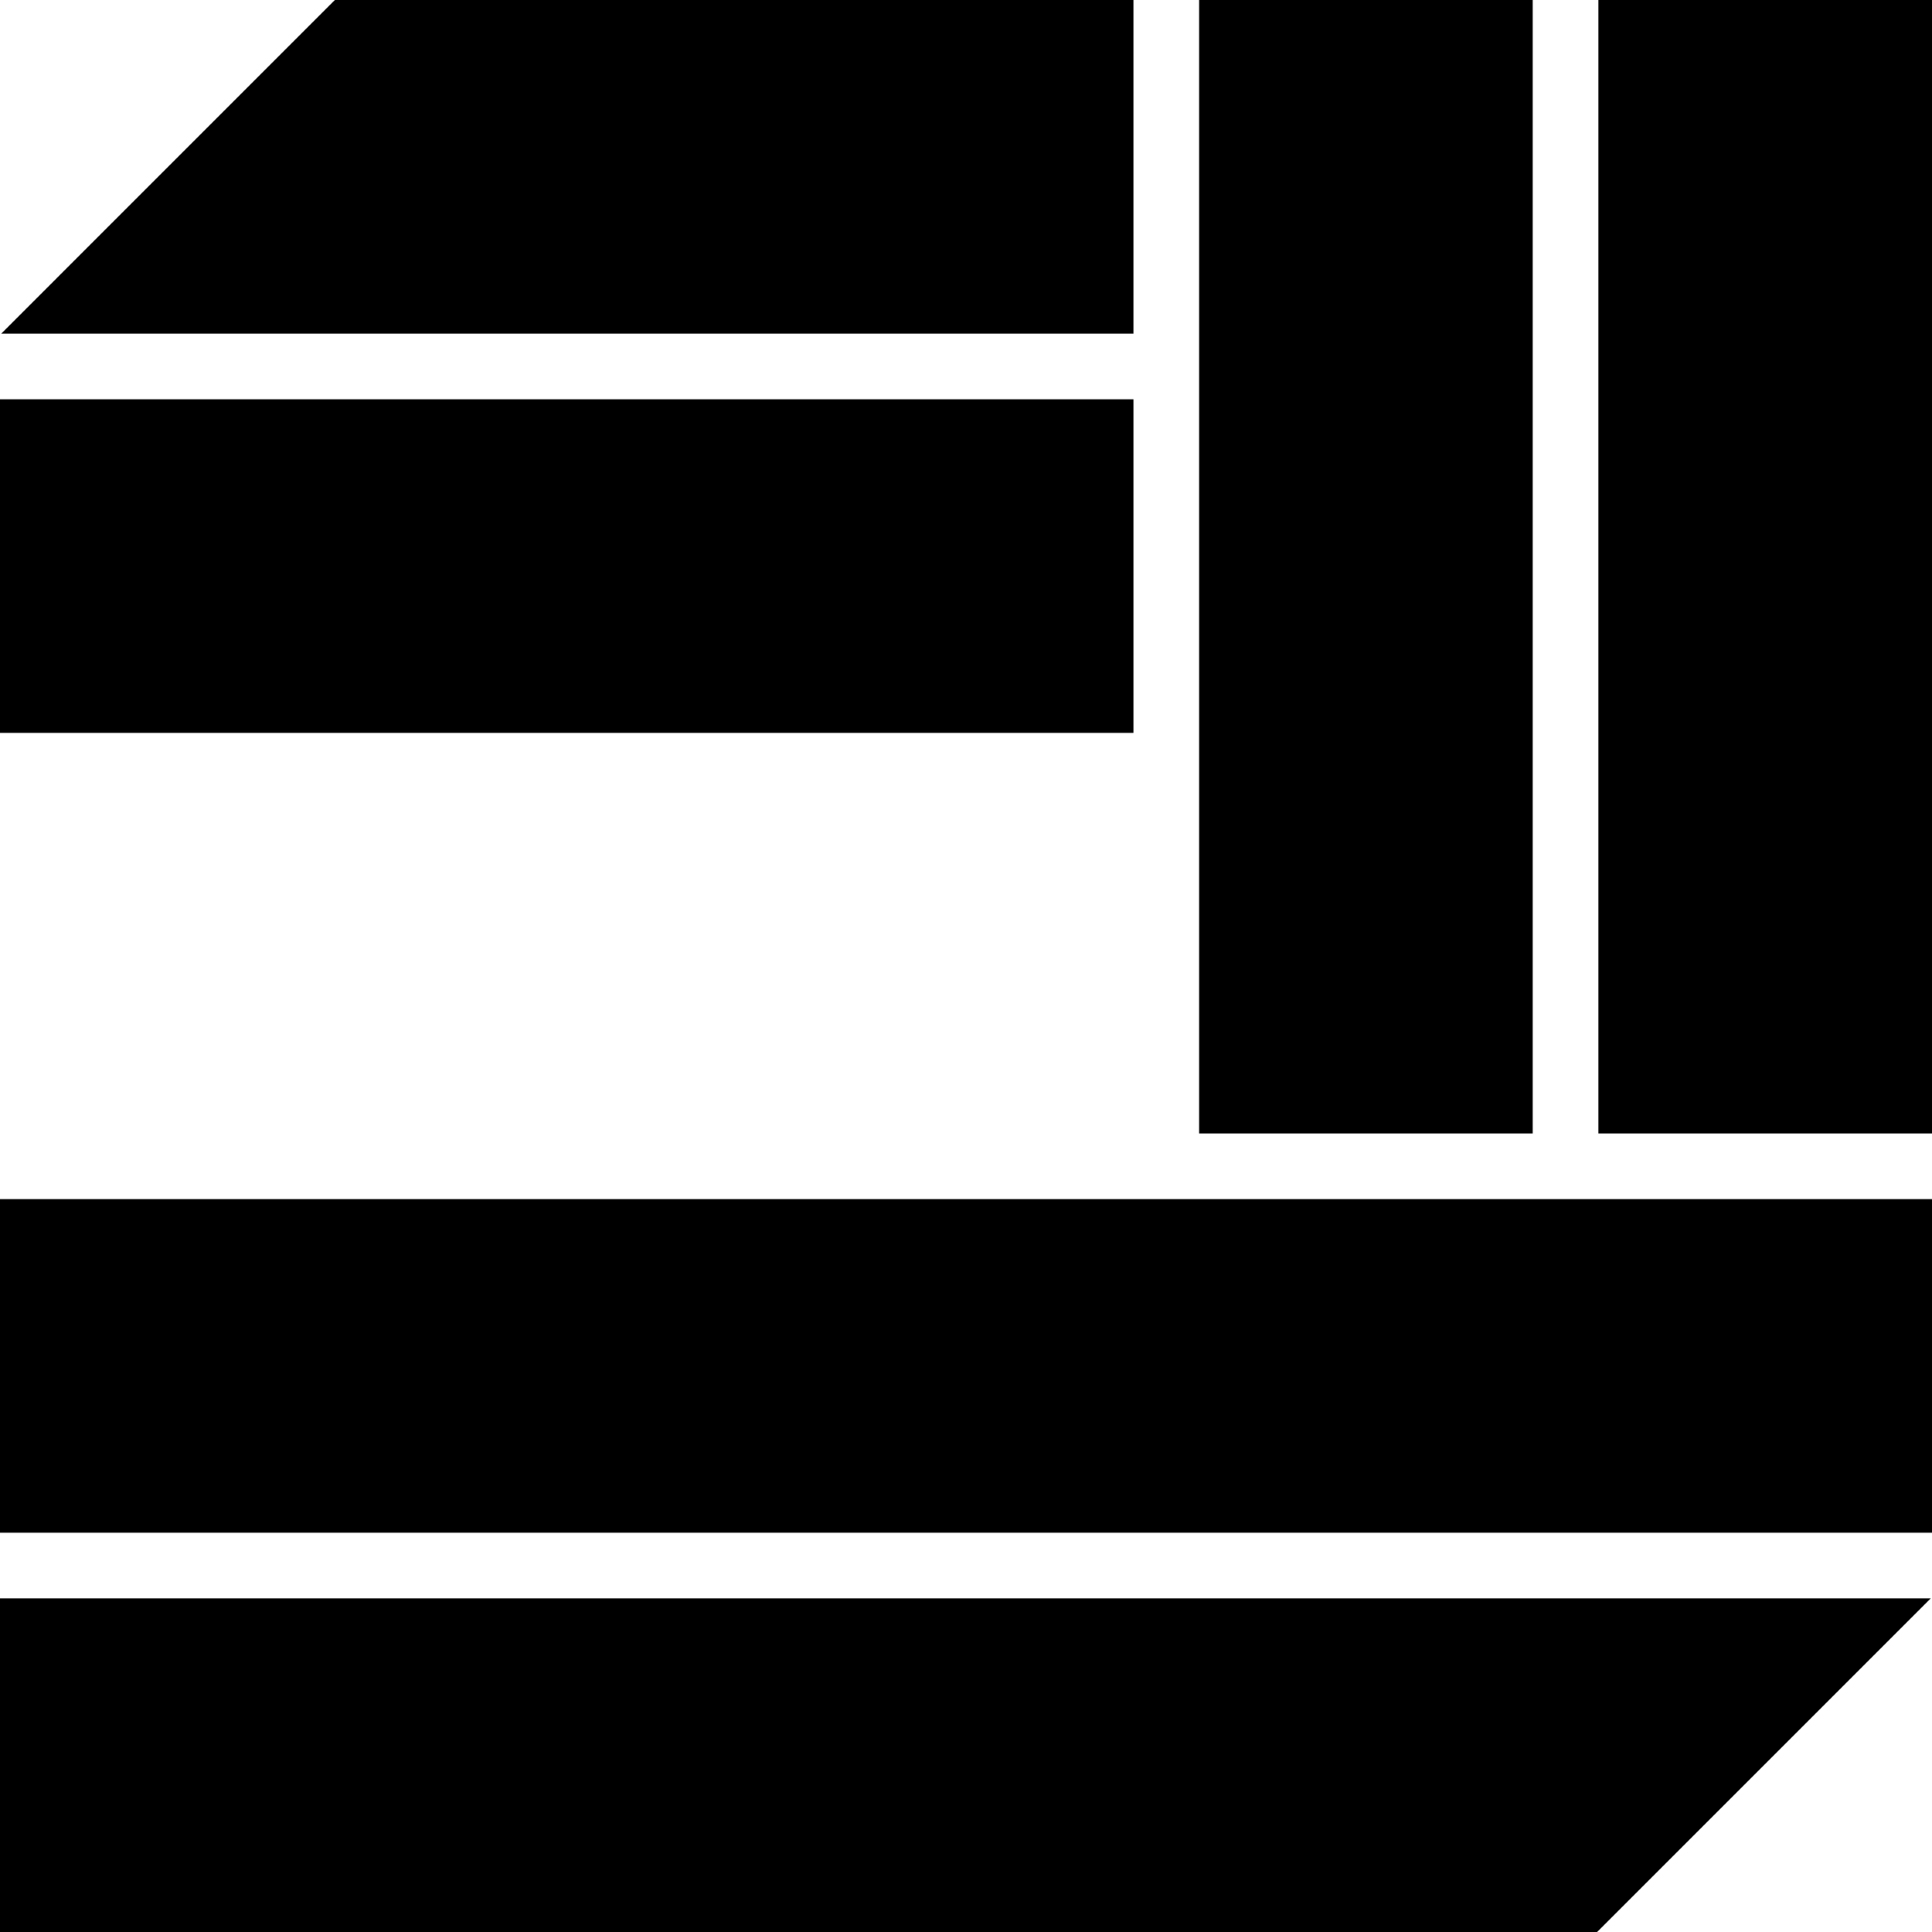 <?xml version="1.0" encoding="utf-8"?>
<!-- Generator: Adobe Illustrator 24.0.2, SVG Export Plug-In . SVG Version: 6.00 Build 0)  -->
<svg version="1.1" id="Layer_1" xmlns="http://www.w3.org/2000/svg" xmlns:xlink="http://www.w3.org/1999/xlink" x="0px" y="0px"
	 viewBox="0 0 150 150" style="enable-background:new 0 0 150 150;" xml:space="preserve">
<title>03-CONCEPT-MARTYR</title>
<g id="Layer_2_1_">
	<g id="Layer_1-2">
		<rect y="31" width="88" height="25.9"/>
		<rect y="93.1" width="150" height="25.9"/>
		<rect x="93.1" width="25.9" height="88"/>
		<rect x="124.1" width="25.9" height="88"/>
		<polygon points="0,150 124,150 149.9,124.1 0,124.1 		"/>
		<polygon points="88,0 26,0 0.1,25.9 88,25.9 		"/>
	</g>
</g>
</svg>
